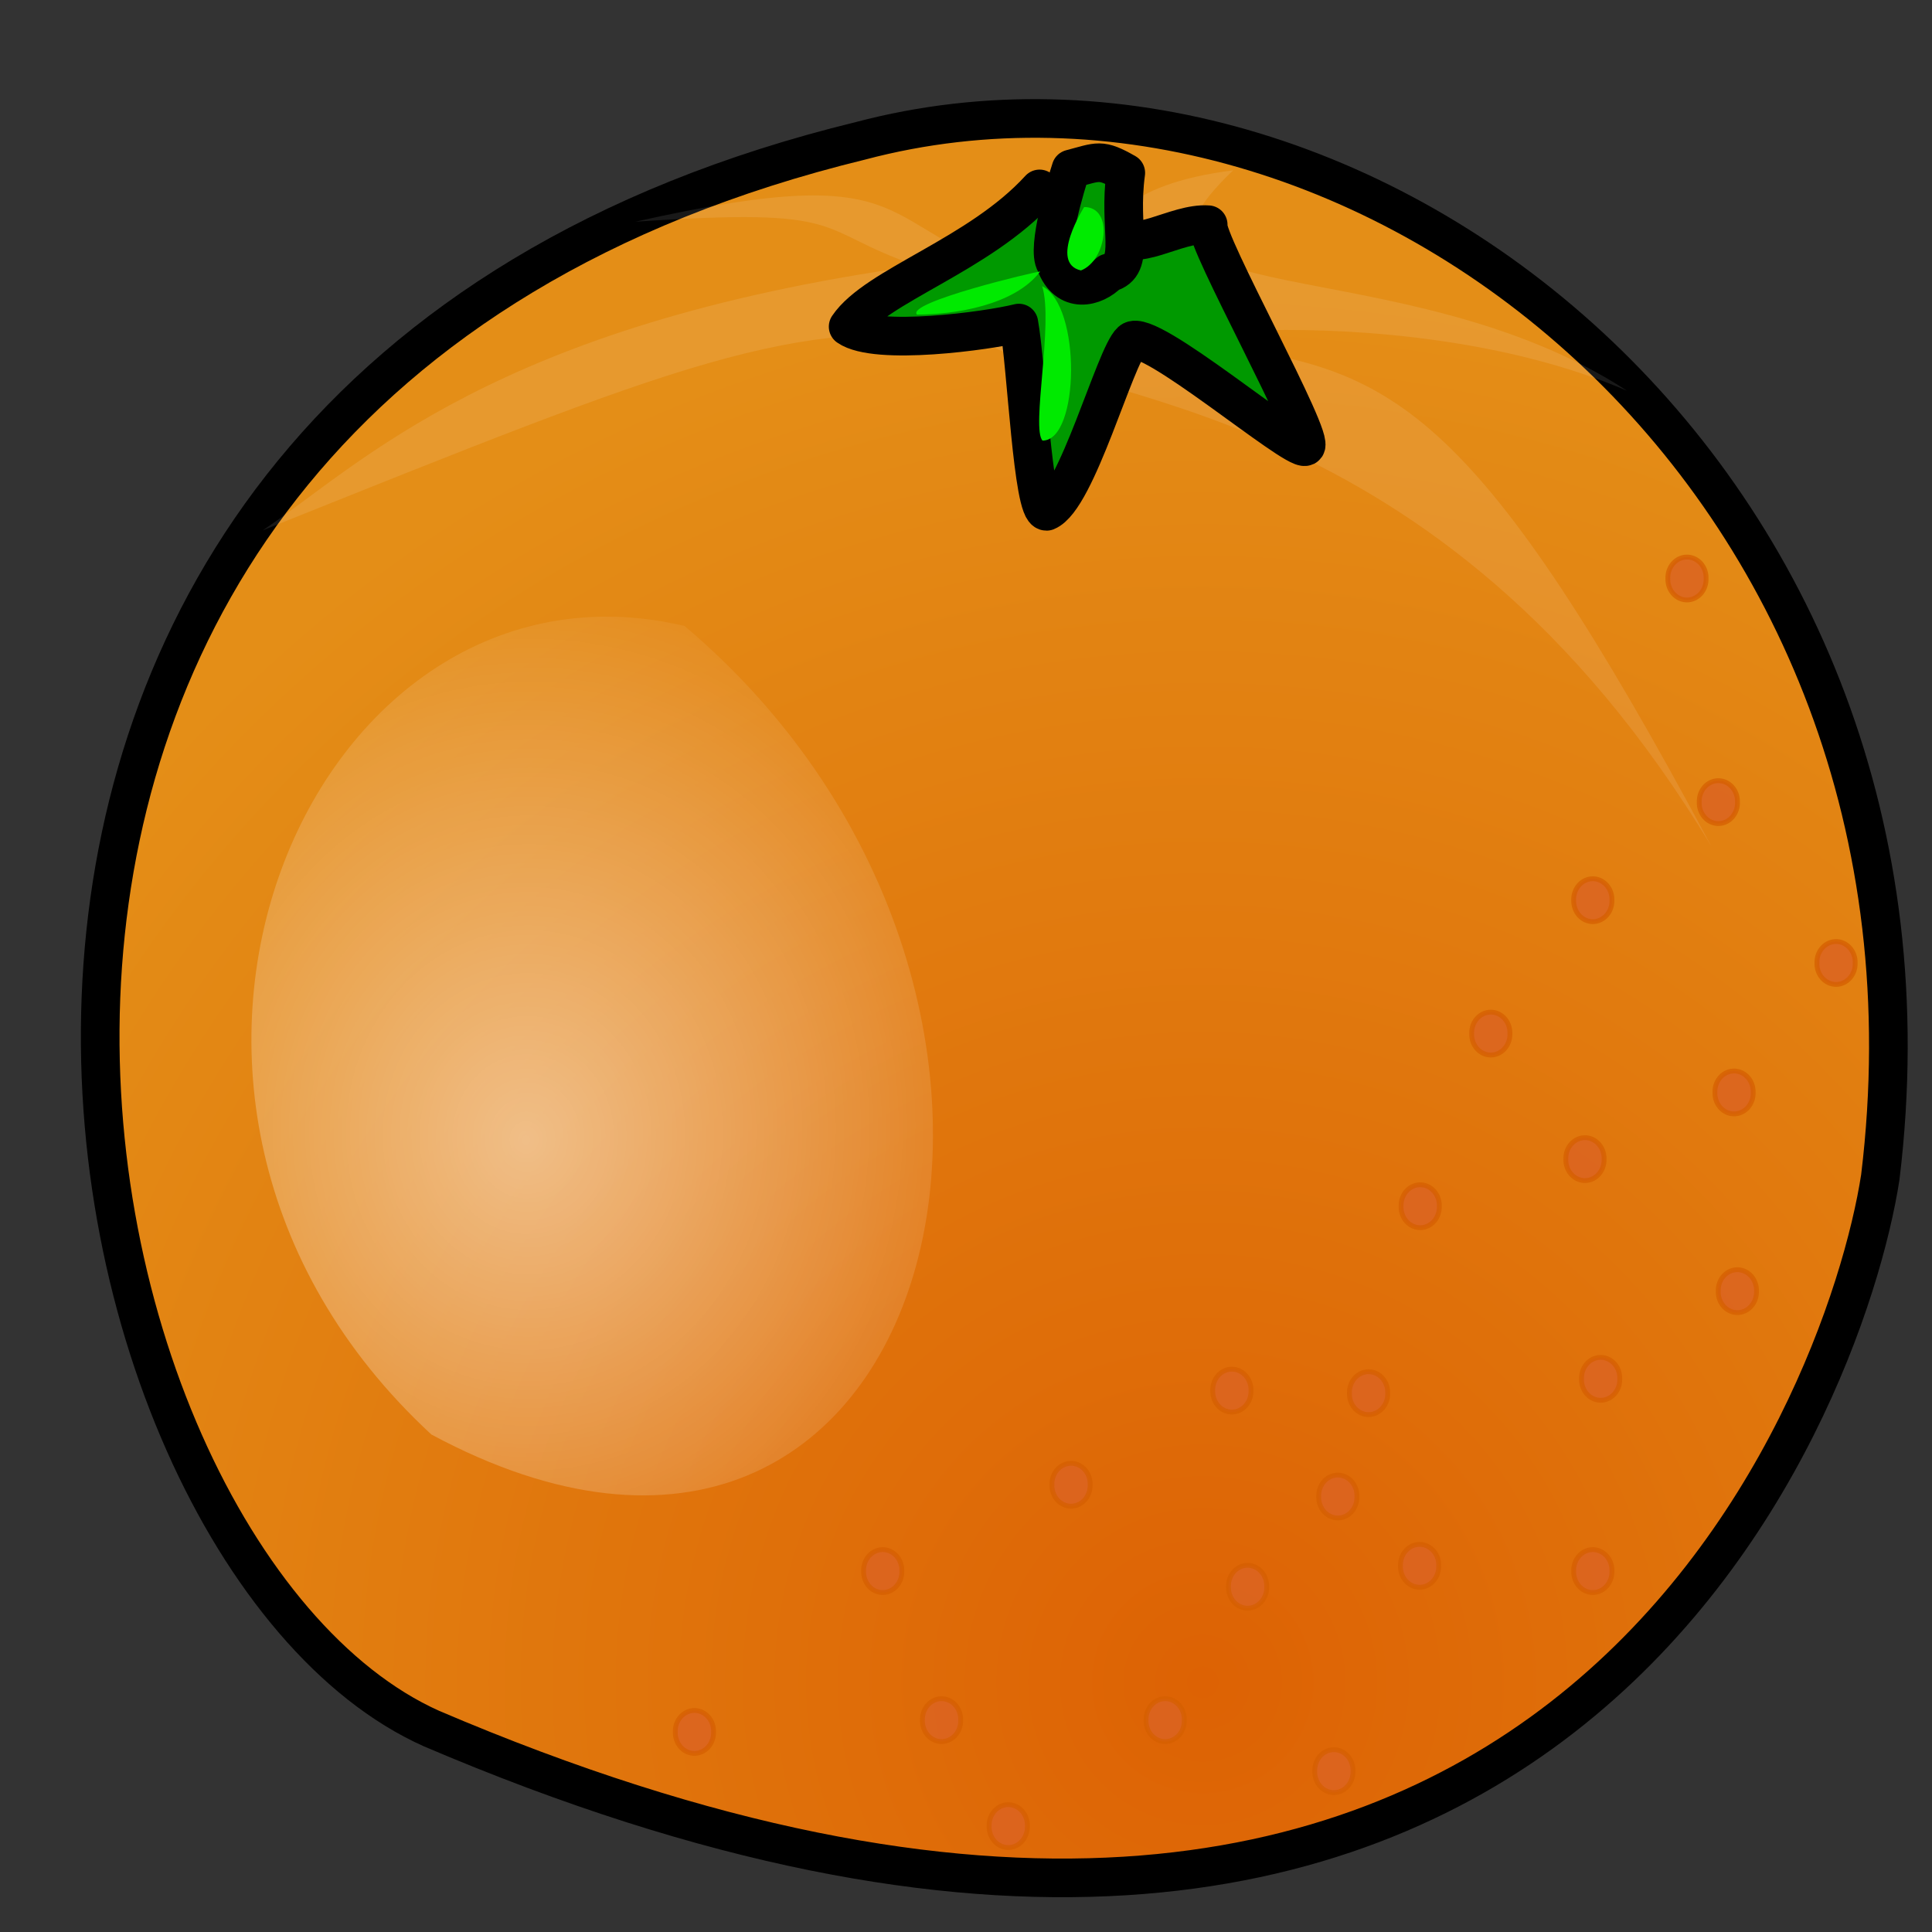 <svg xmlns="http://www.w3.org/2000/svg" viewBox="0 0 500 500" xmlns:xlink="http://www.w3.org/1999/xlink">
<rect x="0" y="0" width="500" height="500" fill="#333333" stroke="none"/>
<defs>
<radialGradient cx=".645" cy=".761" id="radialGradient832" r=".634">
<stop offset="0" stop-color="#dd6204"/>
<stop offset="1" stop-color="#e48e17"/>
</radialGradient>
<radialGradient fx=".433" fy=".515" cx=".439" cy=".498" id="radialGradient874">
<stop offset="0" stop-color="#fff" stop-opacity=".5"/>
<stop offset="1" stop-color="#fff" stop-opacity="0"/>
</radialGradient>
</defs>
<g fill-rule="evenodd">
<g>
<path fill="url(#radialGradient832)" stroke="#000" stroke-linejoin="round" stroke-width="10" d="m222.68,36.451c-273.04,66.579-212.86,365.29-111.04,410.89 289.43,123.65 365.88-83.7 374.98-142.67 22.06-181.42-134.7-302.46-263.94-268.22z"/>
<path fill="#fff" fill-opacity=".1" stroke-width="1.25" d="m67.957,137.27c109.21-43.751 136.52-55.164 185.67-49.457 25.48,17.117 118.31,13.317 189.3,131.26-60.07-112.23-81.91-123.65-127.42-129.36-45.5,.005 43.69-15.213 105.58,11.42-58.25-38.047-141.98-19.024-101.93-57.07-29.13,3.805-30.95,13.316-50.97,28.534-43.69-13.316-27.31-32.338-103.76-15.218 56.43-3.804 45.51,1.902 72.81,11.414-109.21,15.218-143.8,51.36-169.28,68.48z"/>
</g>
<g fill="#090" stroke="#000" stroke-linejoin="round" stroke-width="10">
<path d="m263.68,83.612c2.03,11.169 3.56,48.718 7.16,48.718 7.81-3.14 17.73-40.264 21.94-44.029 4.2-3.765 42.05,28.519 45.05,27.269 3.01-1.26-26.35-53.646-25.15-57.411-8.41-.627-19.72,8.066-23.32,1.791s-10.71-2.898-20.32-11.056c-15.74,17.24-42.33,24.974-49.54,35.642 7.21,5.02 36.06,1.107 44.18-.924z"/>
<path d="m273.15,68.108c3,8.158 10.21,6.275 13.81,2.51 7.2-1.883 2.36-11.183 4.39-25.876-6.61-3.766-6.98-2.898-14.18-1.016-1.21,3.765-6.42,20.617-4.02,24.382z"/>
</g>
<g stroke-width="1.25">
<g>
<path fill="#00eb00" d="m280.58,53.583s-9.23,14.525-.83,16.407c6.61-2.51 8.64-16.407 .83-16.407z"/>
</g>
<g fill="#00ea00">
<path d="m269.18,70.269c-1.02,0-34.86,8.01-31.86,11.147 9.61,0 25.25-2.362 31.86-11.147z"/>
<path d="m269.71,74.069c3,9.413-2.9,36.831 .1,39.961 9.61,0 10.11-34.941-.1-39.961z"/>
</g>
<g>
<path fill="url(#radialGradient874)" d="m177.17,162c-96.471-22.83-160.18,121.75-65.53,209.25 131.06,70.39 180.21-112.23 65.53-209.25z"/>
</g>
<g stroke-opacity=".742" fill="#db6422" stroke="#d55f00" fill-opacity=".833">
<path d="m527.8,210.12a4.948,5.361 0 1,0 -9.89,0 4.948,5.361 0 1,0 9.89,0z" transform="translate(-110.64 196.47)"/>
<path d="m527.8,210.12a4.948,5.361 0 1,0 -9.89,0 4.948,5.361 0 1,0 9.89,0z" transform="translate(-177.65 248.25)"/>
<path d="m527.8,210.12a4.948,5.361 0 1,0 -9.89,0 4.948,5.361 0 1,0 9.89,0z" transform="translate(-261.92 262.47)"/>
<path d="m527.8,210.12a4.948,5.361 0 1,0 -9.89,0 4.948,5.361 0 1,0 9.89,0z" transform="translate(-73.226 124.03)"/>
<path d="m527.8,210.12a4.948,5.361 0 1,0 -9.89,0 4.948,5.361 0 1,0 9.89,0z" transform="translate(-47.687 39.096)"/>
<path d="m527.8,210.12a4.948,5.361 0 1,0 -9.89,0 4.948,5.361 0 1,0 9.89,0z" transform="translate(-74.086 72.602)"/>
<path d="m527.8,210.12a4.948,5.361 0 1,0 -9.89,0 4.948,5.361 0 1,0 9.89,0z" transform="translate(-108.61 146.72)"/>
<path d="m527.8,210.12a4.948,5.361 0 1,0 -9.89,0 4.948,5.361 0 1,0 9.89,0z" transform="translate(-155.47 195.11)"/>
<path d="m527.8,210.12a4.948,5.361 0 1,0 -9.89,0 4.948,5.361 0 1,0 9.89,0z" transform="translate(-221.31 235.05)"/>
<path d="m527.8,210.12a4.948,5.361 0 1,0 -9.89,0 4.948,5.361 0 1,0 9.89,0z" transform="translate(-78.147 -2.531)"/>
<path d="m527.8,210.12a4.948,5.361 0 1,0 -9.89,0 4.948,5.361 0 1,0 9.89,0z" transform="translate(-112.67 89.862)"/>
<path d="m527.8,210.12a4.948,5.361 0 1,0 -9.89,0 4.948,5.361 0 1,0 9.89,0z" transform="translate(-168.67 150.43)"/>
<path d="m527.8,210.12a4.948,5.361 0 1,0 -9.89,0 4.948,5.361 0 1,0 9.89,0z" transform="translate(-176.63 177.18)"/>
<path d="m527.8,210.12a4.948,5.361 0 1,0 -9.89,0 4.948,5.361 0 1,0 9.89,0z" transform="translate(-199.98 200.53)"/>
<path d="m527.8,210.12a4.948,5.361 0 1,0 -9.89,0 4.948,5.361 0 1,0 9.89,0z" transform="translate(-279.18 235.05)"/>
<path d="m527.8,210.12a4.948,5.361 0 1,0 -9.89,0 4.948,5.361 0 1,0 9.89,0z" transform="translate(-86.269 -60.404)"/>
<path d="m527.8,210.12a4.948,5.361 0 1,0 -9.89,0 4.948,5.361 0 1,0 9.89,0z" transform="translate(-110.64 22.851)"/>
<path d="m527.8,210.12a4.948,5.361 0 1,0 -9.89,0 4.948,5.361 0 1,0 9.89,0z" transform="translate(-137.04 57.372)"/>
<path d="m527.8,210.12a4.948,5.361 0 1,0 -9.89,0 4.948,5.361 0 1,0 9.89,0z" transform="translate(-155.31 102.05)"/>
<path d="m527.8,210.12a4.948,5.361 0 1,0 -9.89,0 4.948,5.361 0 1,0 9.89,0z" transform="translate(-204.05 149.77)"/>
<path d="m527.8,210.12a4.948,5.361 0 1,0 -9.89,0 4.948,5.361 0 1,0 9.89,0z" transform="translate(-245.67 174.13)"/>
<path d="m527.8,210.12a4.948,5.361 0 1,0 -9.89,0 4.948,5.361 0 1,0 9.89,0z" transform="translate(-294.41 196.47)"/>
<path d="m527.8,210.12a4.948,5.361 0 1,0 -9.89,0 4.948,5.361 0 1,0 9.89,0z" transform="translate(-343.14 238.1)"/>
</g>
</g>
</g>
</svg>
